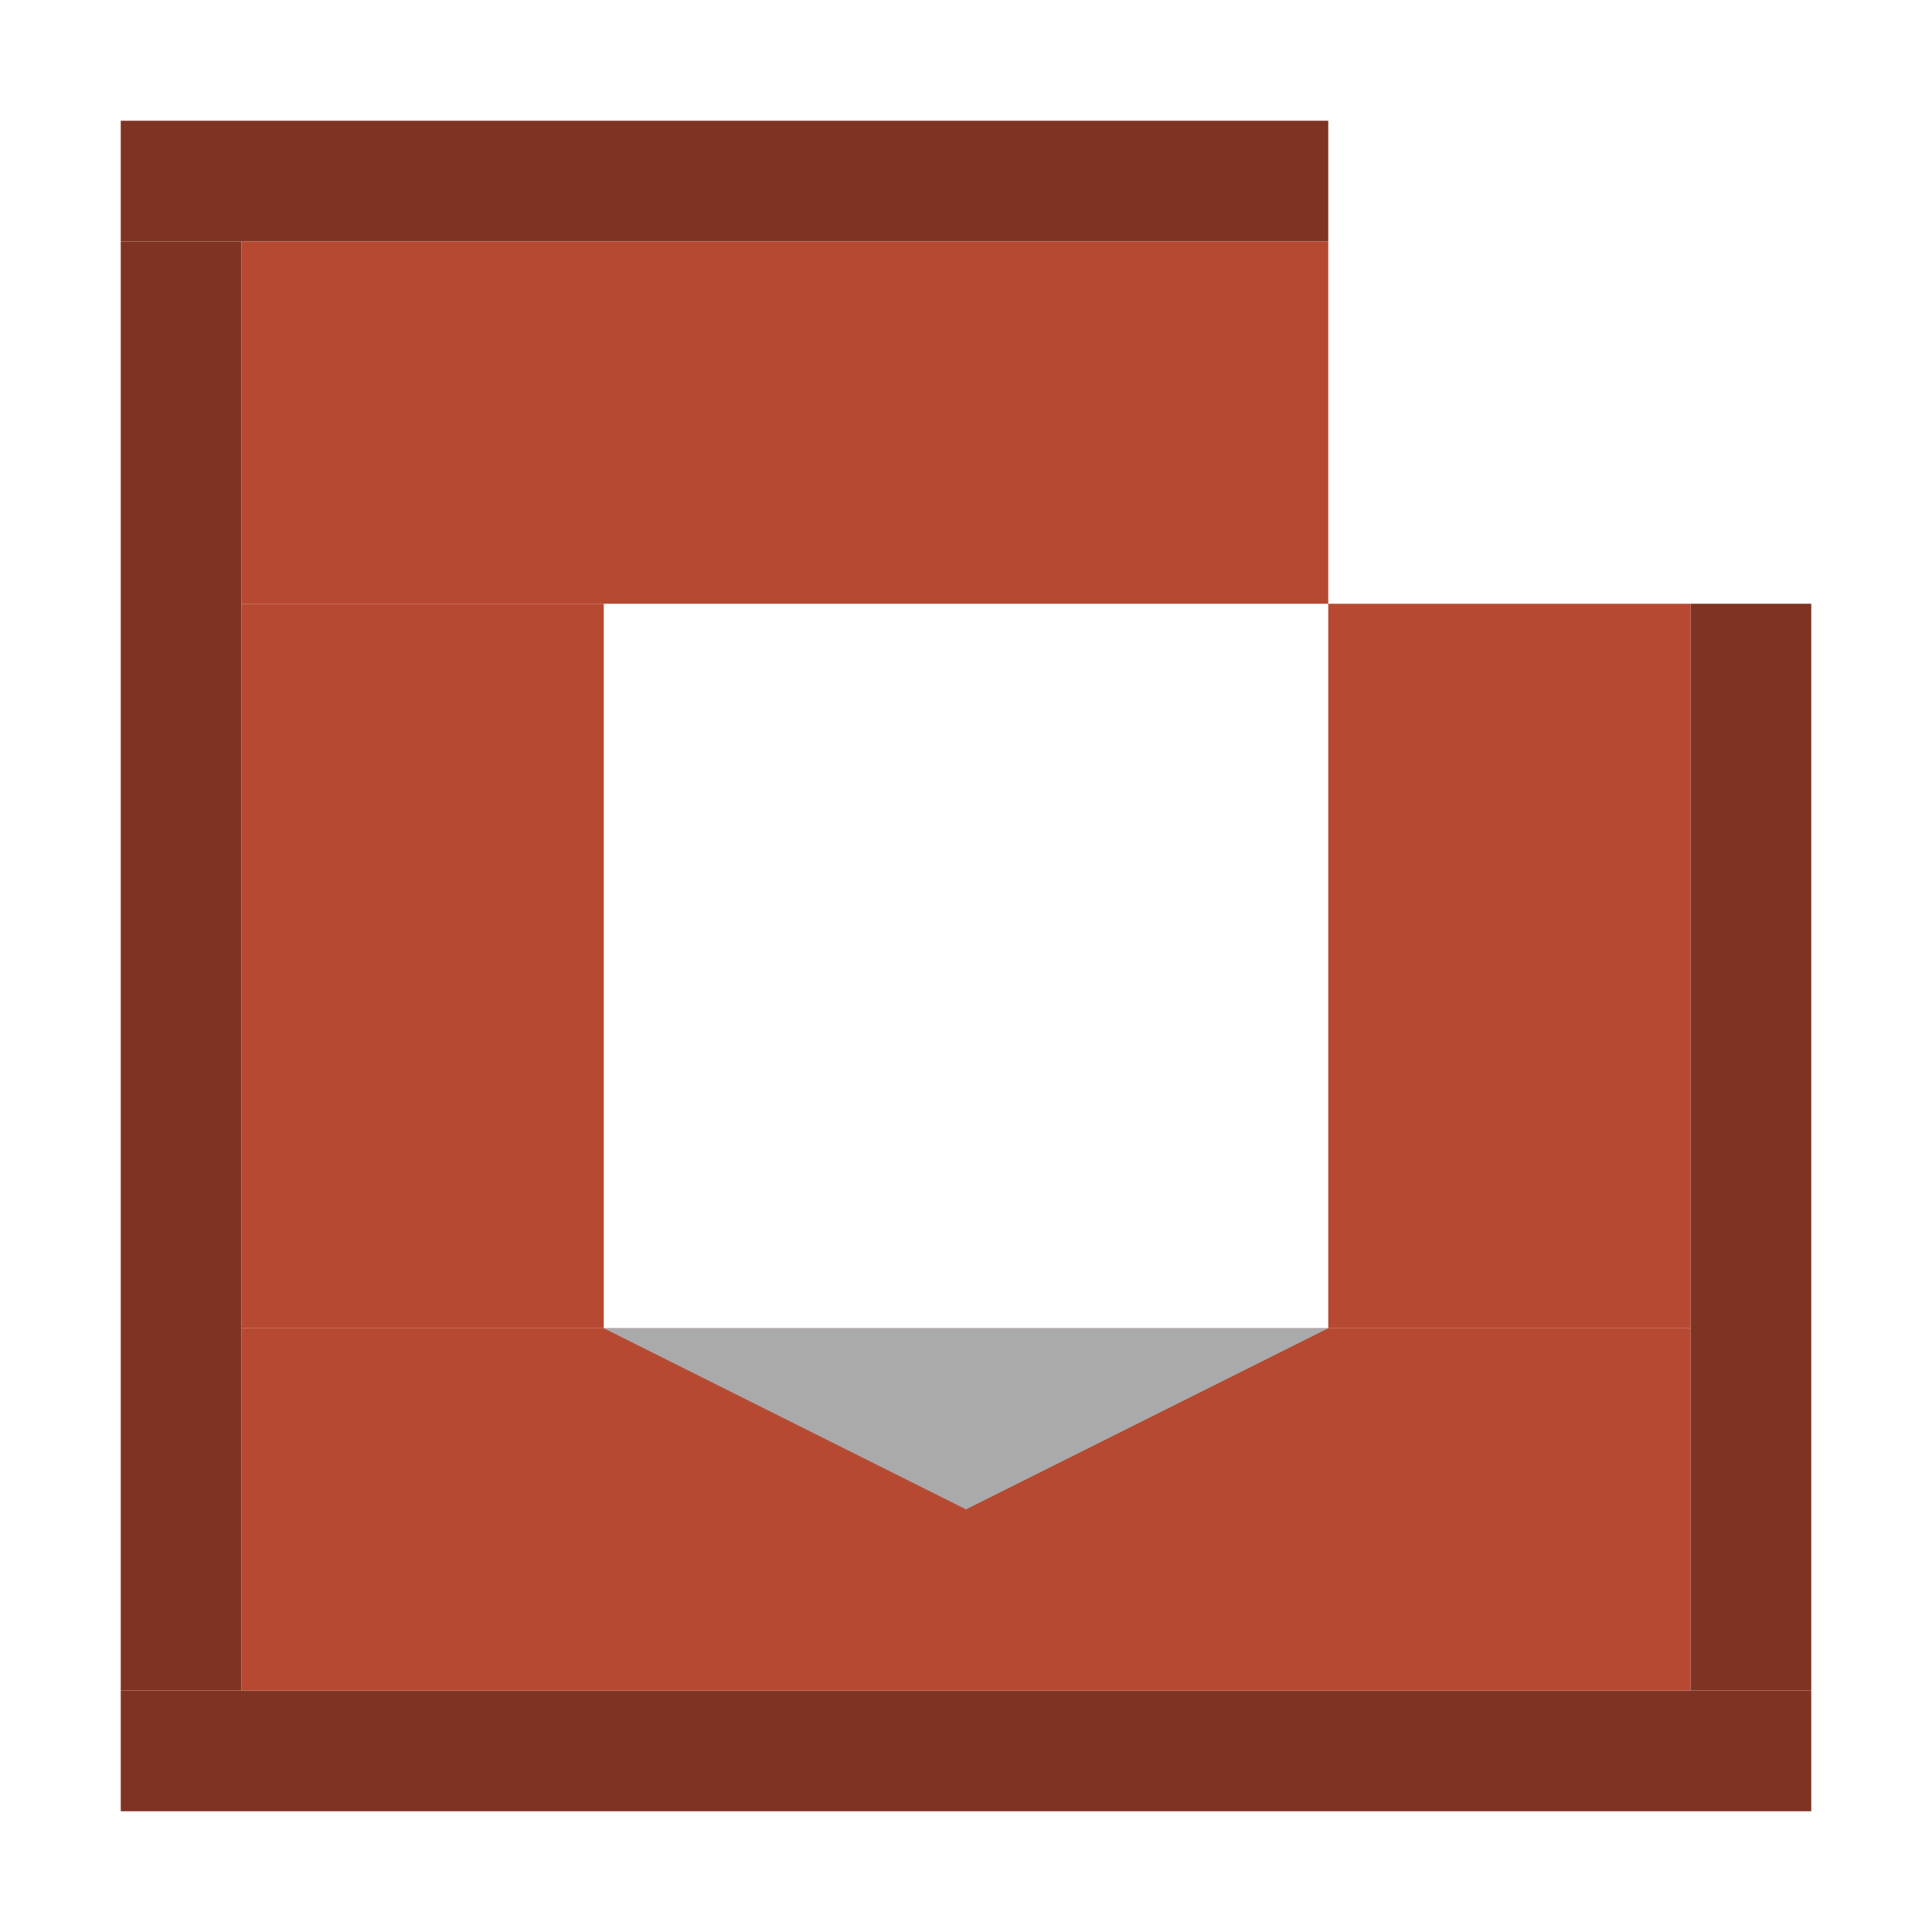 <svg xmlns="http://www.w3.org/2000/svg" version="1.1" width="32" height="32">
	<rect x="2" y="2" width="20" height="2" fill="#7f3323" />
	<rect x="2" y="28" width="28" height="2" fill="#7f3323" />
	<rect x="2" y="4" width="2" height="24" fill="#7f3323" />
	<rect x="28" y="10" width="2" height="18" fill="#7f3323" />

	<rect x="4" y="4" width="18" height="6" fill="#b74933" />
	<rect x="4" y="22" width="24" height="6" fill="#b74933" />
	<rect x="4" y="10" width="6" height="12" fill="#b74933" />
	<rect x="22" y="10" width="6" height="12" fill="#b74933" />

	<polygon points="16 25 22 22 10 22" fill="#aaa" /> 
</svg>

